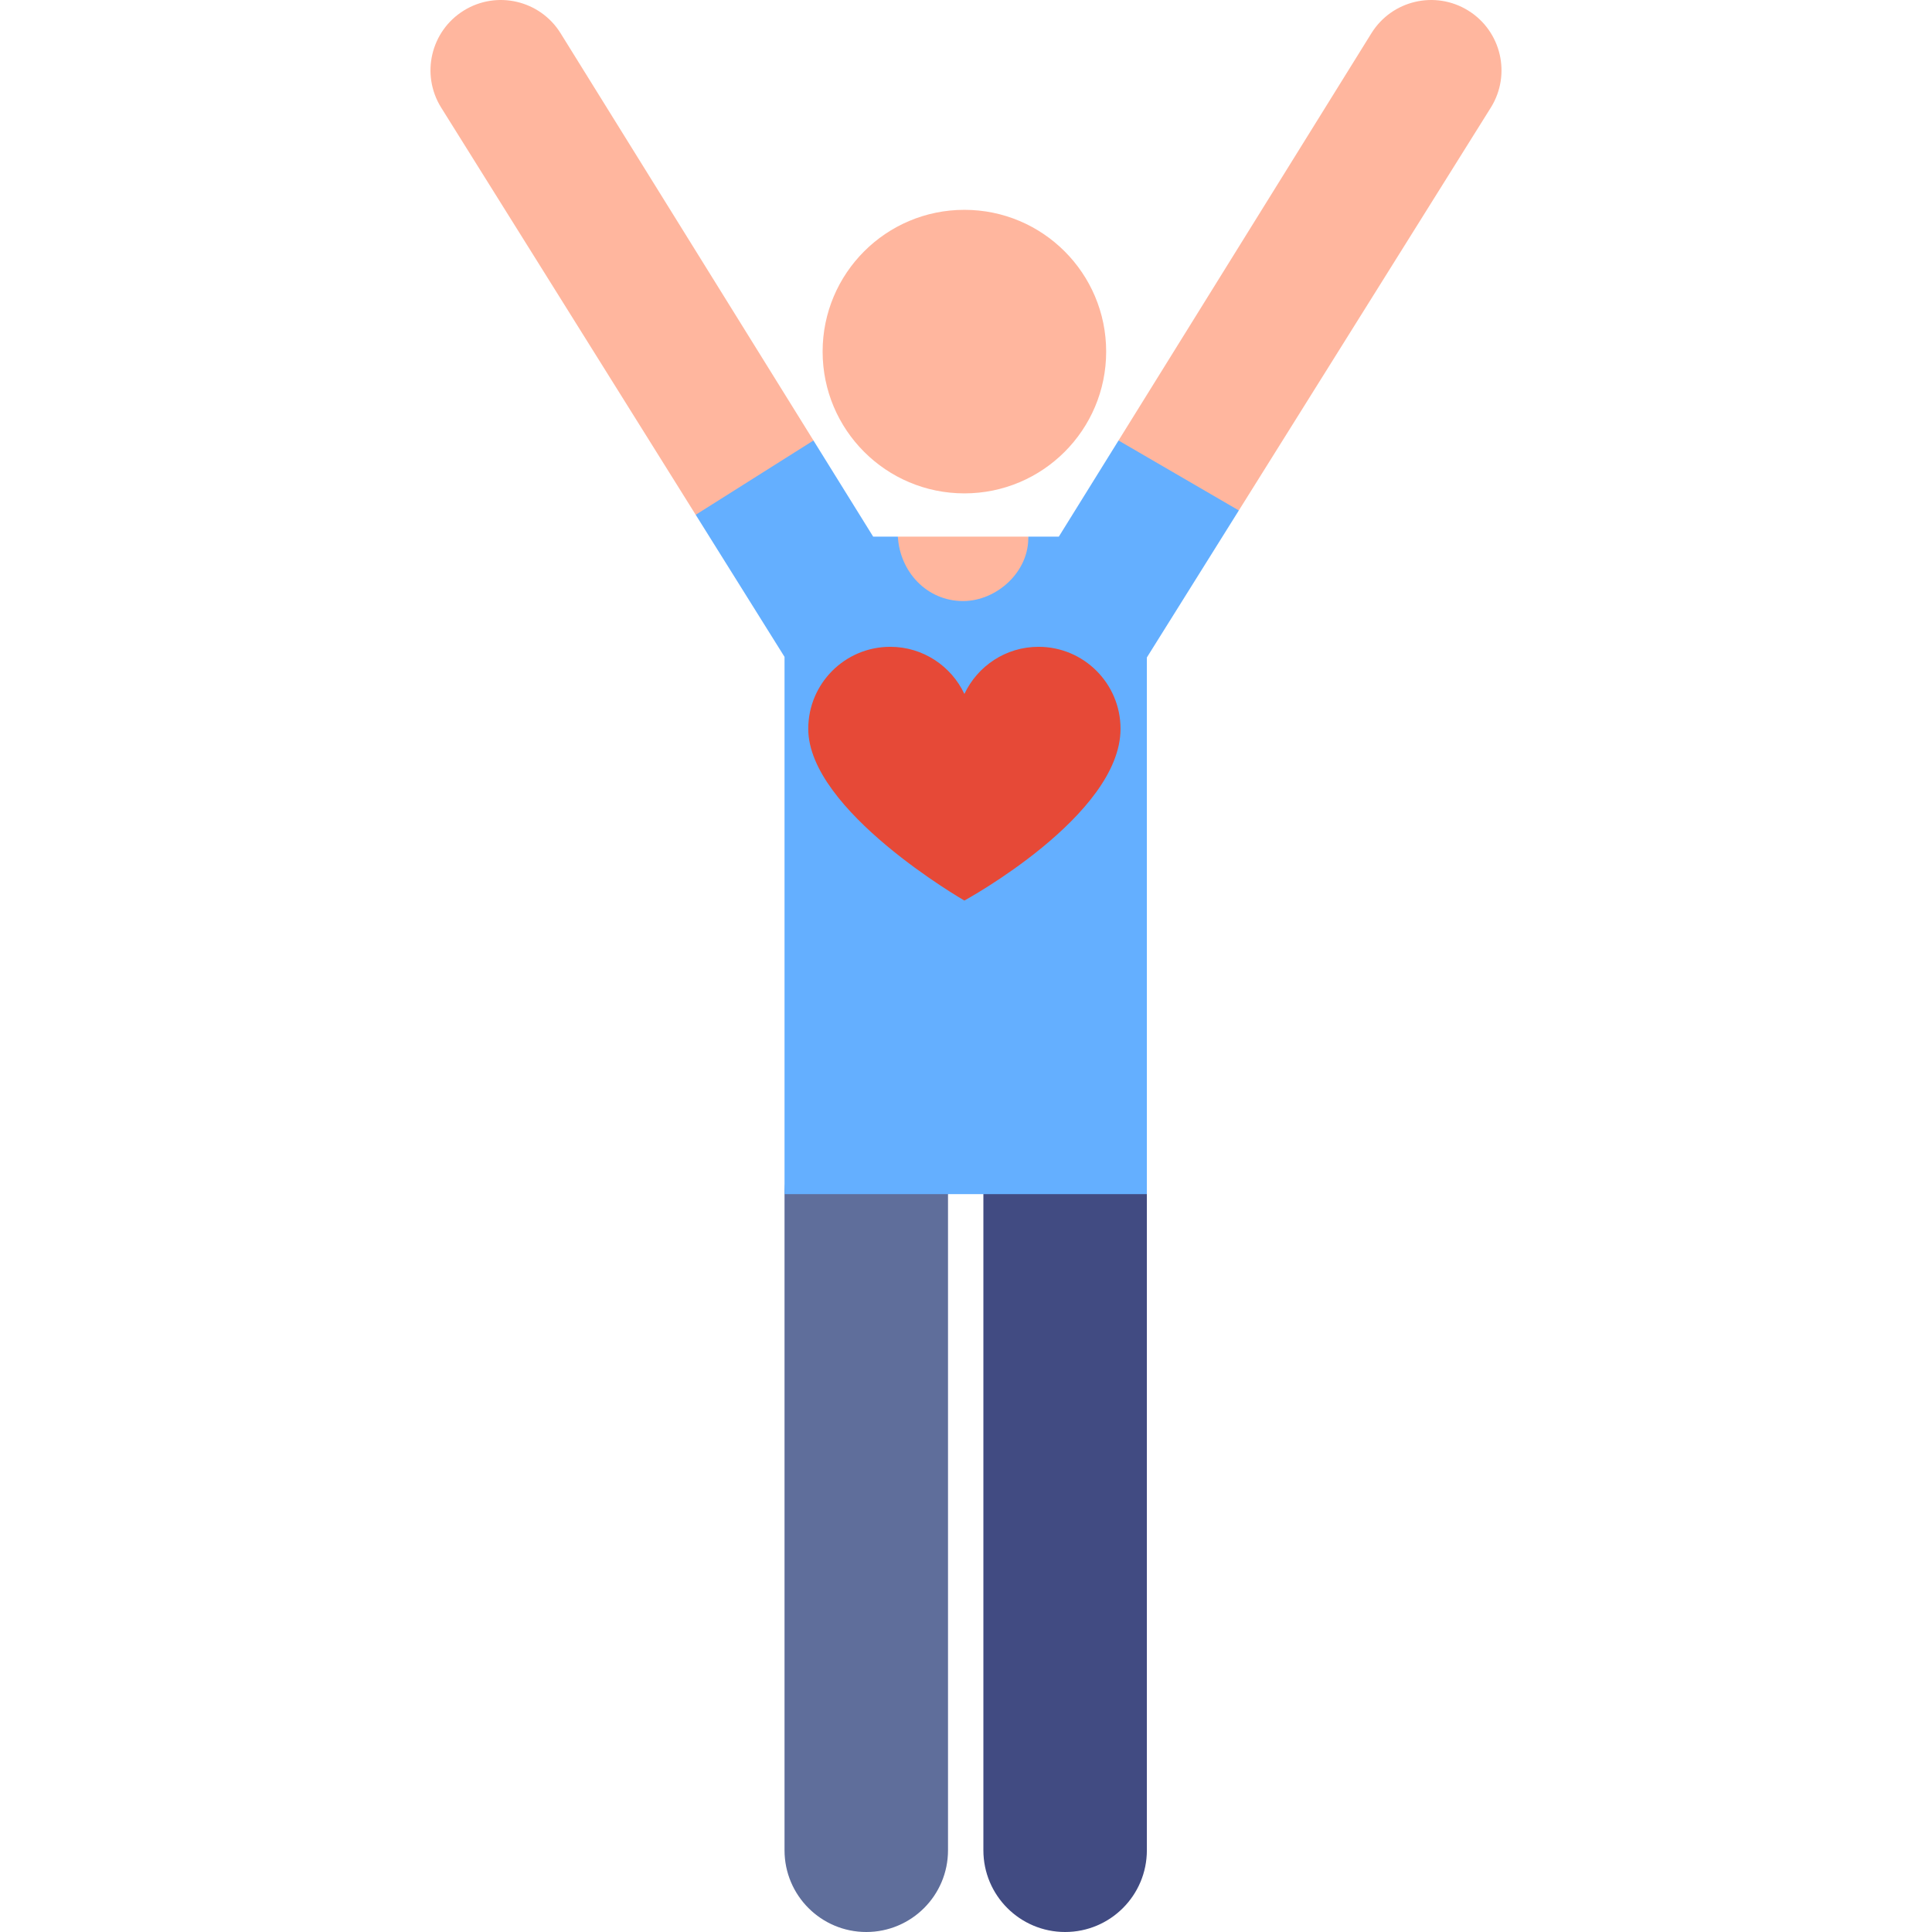 <svg id="Layer_1" enable-background="new 0 0 508.16 508.16" height="512" viewBox="0 0 508.16 508.16" width="512" xmlns="http://www.w3.org/2000/svg"><g><g id="XMLID_3581_"><path d="m280.152 508.16c-11.874 0-21.5-9.626-21.5-21.5v-172.578c0-11.874 9.626-21.5 21.5-21.5s21.5 9.626 21.5 21.5v172.578c0 11.874-9.626 21.5-21.5 21.5z" fill="#414b82"/></g><g id="XMLID_3582_"><path d="m227.849 508.16c-11.874 0-21.5-9.626-21.5-21.5v-172.578c0-11.874 9.626-21.5 21.5-21.5s21.5 9.626 21.5 21.5v172.578c0 11.874-9.626 21.5-21.5 21.5z" fill="#5f6e9b"/></g><g fill="#ffb69e"><path d="m213.962 115.859-66.515-107.116c-5.39-8.68-16.796-11.346-25.476-5.958-8.68 5.39-11.347 16.796-5.957 25.476l66.972 107.138 19.881-3.505z"/><path d="m236.163 141.148-.347 4.184c-.854 10.29 7.267 19.114 17.593 19.114 10.701 0 18.94-9.444 17.49-20.046l-.445-3.252z"/><path d="m386.188 2.786c-8.679-5.389-20.085-2.723-25.476 5.958l-66.515 107.116 11.437 16.193 20.209 2.204 66.302-105.995c5.39-8.68 2.723-20.086-5.957-25.476z"/></g><path d="m294.197 115.859-15.703 25.289h-8.041c.273 9.171-8.249 16.942-17.154 16.942-9.544 0-16.621-7.741-17.137-16.942h-6.498l-15.703-25.289-30.975 19.54 23.362 37.373v141.31h95.302v-141.149l24.192-38.676z" fill="#64afff"/><circle cx="253.657" cy="92.48" fill="#ffb69e" r="37.29"/><path d="m273.157 170.126c-8.628 0-16.051 5.079-19.5 12.398-3.449-7.32-10.872-12.398-19.5-12.398-11.912 0-21.568 9.657-21.568 21.568 0 21.568 41.068 45.17 41.068 45.17s41.068-22.333 41.068-45.17c0-11.911-9.656-21.568-21.568-21.568z" fill="#e64937"/></g></svg>
